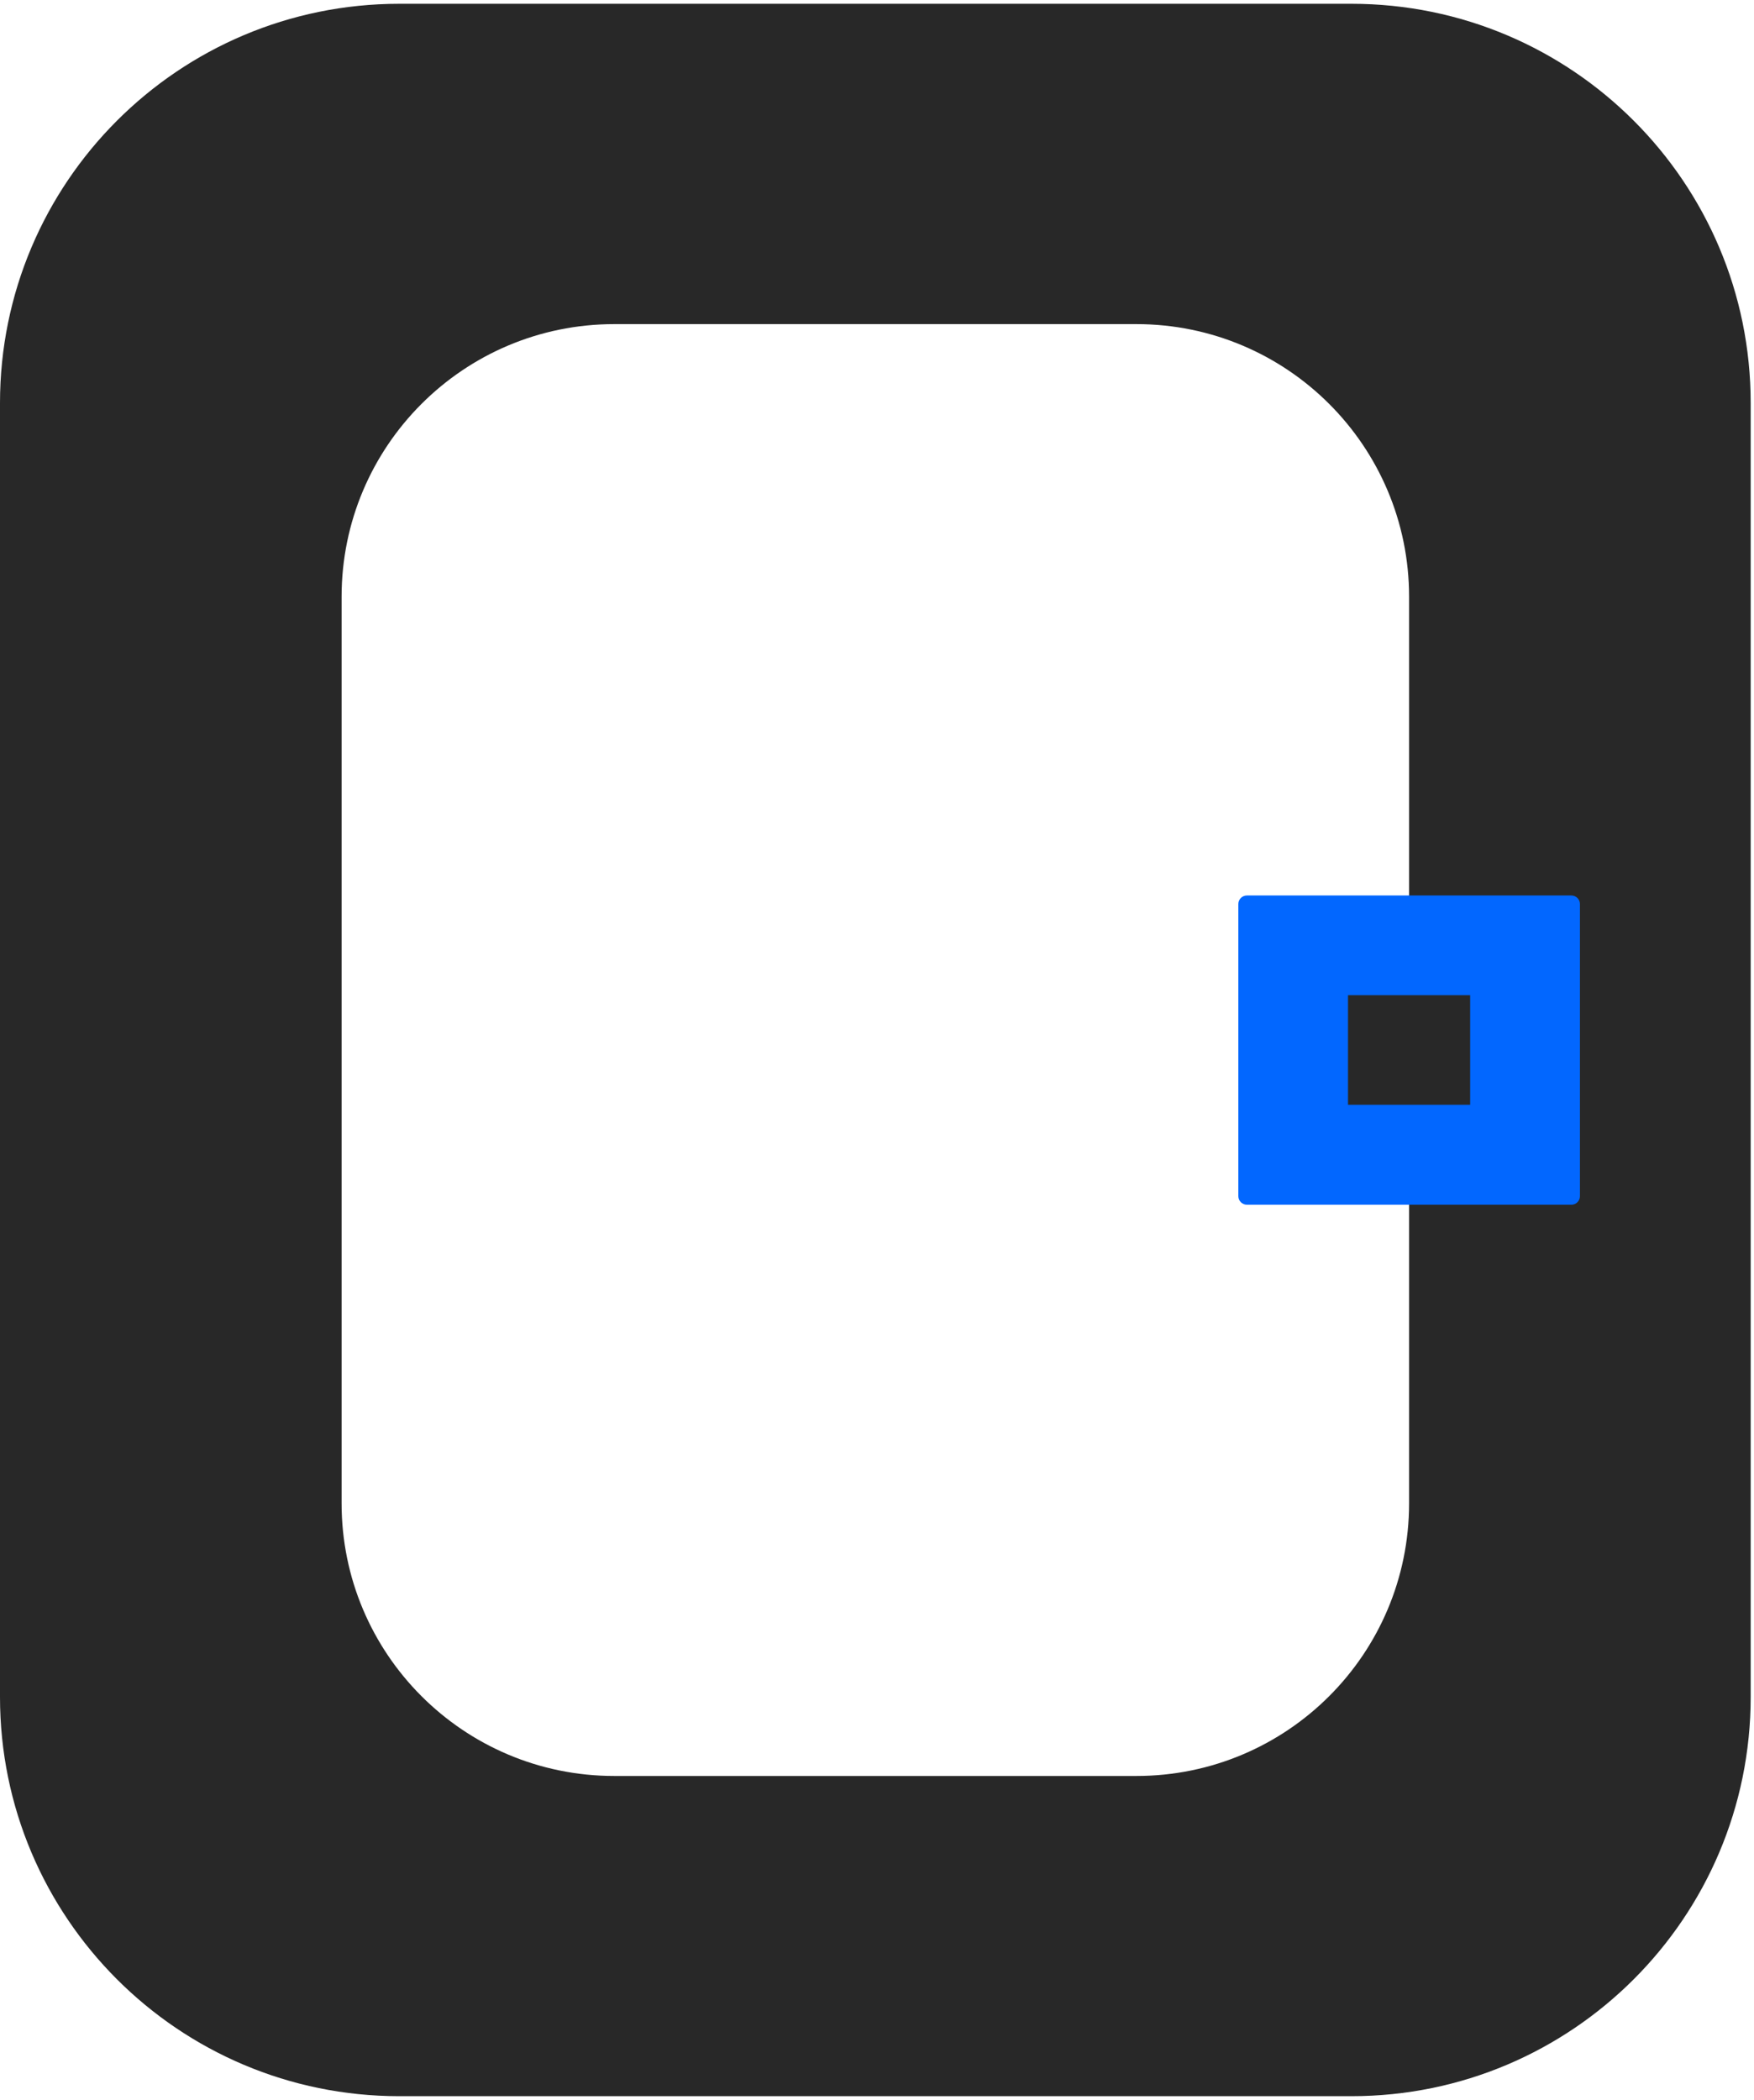 <svg width="436" height="522" viewBox="0 0 436 522" fill="none" xmlns="http://www.w3.org/2000/svg">
<path d="M335.942 0.942H99.233C44.426 0.942 0 45.368 0 100.175V421.797C0 476.604 44.426 521.03 99.233 521.03H335.942C390.749 521.03 435.175 476.604 435.175 421.797V100.175C435.175 45.368 390.749 0.942 335.942 0.942ZM350.262 252V373.662C350.262 411.1 319.926 441.437 282.487 441.437H152.688C115.249 441.437 84.913 411.1 84.913 373.662V148.339C84.913 110.9 115.249 80.564 152.688 80.564H282.487C319.926 80.564 350.262 110.9 350.262 148.339V248.779" fill="#282828"/>
<path d="M309.949 222.584H390.606C391.785 222.584 392.734 223.533 392.734 224.712V297.318C392.734 298.497 391.785 299.446 390.606 299.446H309.949C308.77 299.446 307.821 298.497 307.821 297.318V224.712C307.821 223.533 308.77 222.584 309.949 222.584Z" fill="#0267FF"/>
<path d="M365.446 247.37H335.081V274.601H365.446V247.37Z" fill="#282828"/>
</svg>
